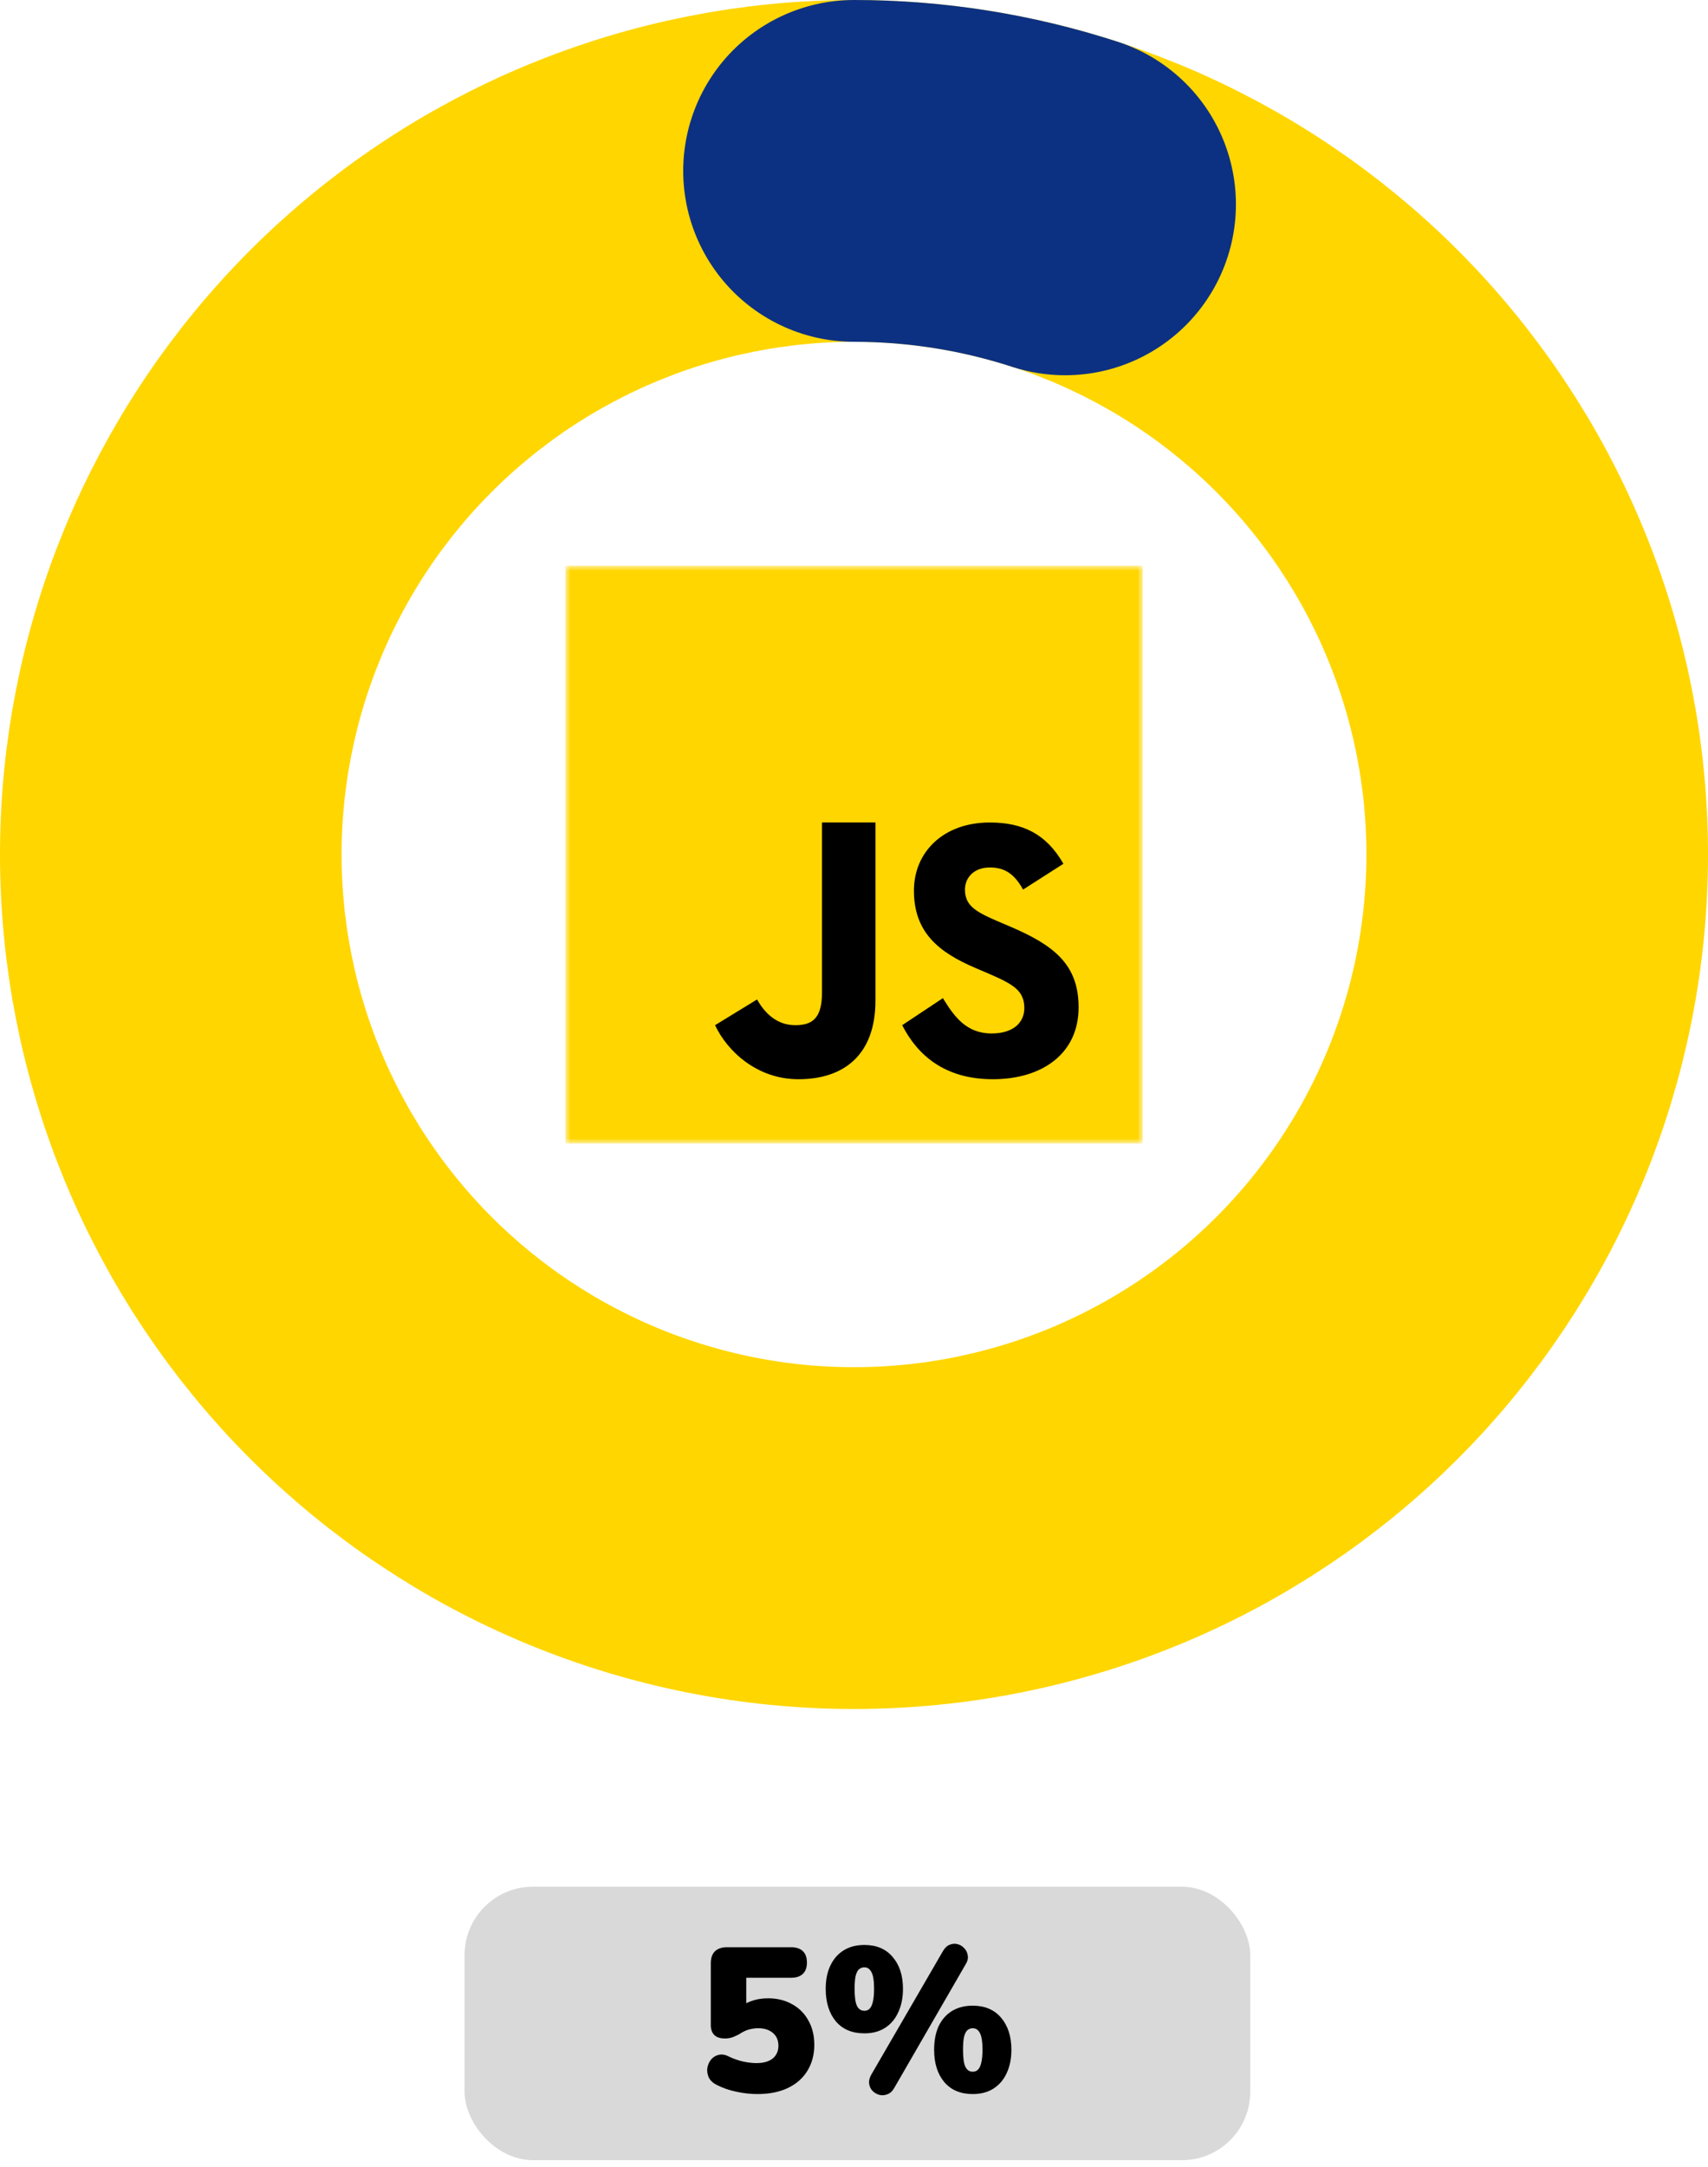 <svg width="250" height="317" viewBox="0 0 250 317" fill="none" xmlns="http://www.w3.org/2000/svg">
<rect x="68" y="276" width="115" height="40" rx="10" fill="#D9D9D9"/>
<mask id="mask0_233_29" style="mask-type:luminance" maskUnits="userSpaceOnUse" x="82" y="82" width="86" height="86">
<path d="M82.756 82.756H167.266V167.266H82.756V82.756Z" fill="white"/>
</mask>
<g mask="url(#mask0_233_29)">
<path d="M82.756 82.756H167.266V167.266H82.756V82.756Z" fill="#FFD600"/>
</g>
<path d="M138.011 146.014C139.636 148.652 141.401 151.18 145.141 151.18C148.282 151.18 149.93 149.619 149.93 147.46C149.93 144.875 148.225 143.957 144.77 142.453L142.875 141.645C137.408 139.326 133.772 136.419 133.772 130.281C133.772 124.623 138.103 120.318 144.871 120.318C149.69 120.318 153.153 121.987 155.65 126.358L149.749 130.13C148.451 127.811 147.047 126.898 144.871 126.898C142.65 126.898 141.244 128.299 141.244 130.13C141.244 132.393 142.652 133.309 145.903 134.71L147.798 135.518C154.242 138.262 157.876 141.065 157.876 147.366C157.876 154.155 152.514 157.876 145.317 157.876C138.276 157.876 134.279 154.343 132.053 149.969L138.011 146.014ZM110.813 146.206C112.001 148.333 113.806 149.969 116.402 149.969C118.886 149.969 120.316 148.988 120.316 145.173V120.316H128.14V146.375C128.14 154.279 123.555 157.876 116.86 157.876C110.811 157.876 106.444 153.777 104.665 149.969L110.813 146.206Z" fill="#000001"/>
<path d="M225 125C225 138.132 222.413 151.136 217.388 163.268C212.362 175.401 204.997 186.425 195.711 195.711C186.425 204.997 175.401 212.362 163.268 217.388C151.136 222.413 138.132 225 125 225C111.868 225 98.864 222.413 86.732 217.388C74.599 212.362 63.575 204.996 54.289 195.711C45.004 186.425 37.638 175.401 32.612 163.268C27.587 151.136 25 138.132 25 125C25 111.868 27.587 98.864 32.612 86.732C37.638 74.599 45.004 63.575 54.289 54.289C63.575 45.003 74.599 37.638 86.732 32.612C98.864 27.587 111.868 25 125 25C138.132 25 151.136 27.587 163.268 32.612C175.401 37.638 186.425 45.004 195.711 54.289C204.997 63.575 212.363 74.599 217.388 86.732C222.413 98.864 225 111.868 225 125L225 125Z" stroke="#FFD600" stroke-width="50"/>
<path d="M125 25C135.494 25 145.922 26.652 155.902 29.894" stroke="#0D3182" stroke-width="50" stroke-linecap="round"/>
<path d="M110.85 306.33C109.89 306.33 108.88 306.22 107.82 306C106.76 305.78 105.78 305.44 104.88 304.98C104.34 304.7 103.96 304.34 103.74 303.9C103.54 303.44 103.47 302.98 103.53 302.52C103.61 302.06 103.79 301.65 104.07 301.29C104.37 300.93 104.74 300.7 105.18 300.6C105.64 300.48 106.14 300.56 106.68 300.84C107.34 301.16 108.02 301.4 108.72 301.56C109.44 301.72 110.11 301.8 110.73 301.8C111.41 301.8 111.99 301.7 112.47 301.5C112.95 301.3 113.31 301.01 113.55 300.63C113.81 300.25 113.94 299.8 113.94 299.28C113.94 298.48 113.67 297.85 113.13 297.39C112.59 296.93 111.87 296.7 110.97 296.7C110.57 296.7 110.13 296.76 109.65 296.88C109.19 297 108.71 297.23 108.21 297.57C107.99 297.69 107.69 297.83 107.31 297.99C106.93 298.13 106.54 298.2 106.14 298.2C105.42 298.2 104.89 298.03 104.55 297.69C104.21 297.35 104.04 296.87 104.04 296.25V287.19C104.04 286.43 104.24 285.85 104.64 285.45C105.06 285.05 105.64 284.85 106.38 284.85H115.8C116.54 284.85 117.11 285.04 117.51 285.42C117.91 285.8 118.11 286.36 118.11 287.1C118.11 287.82 117.91 288.37 117.51 288.75C117.11 289.13 116.54 289.32 115.8 289.32H109.23V294.03H107.97C108.45 293.47 109.08 293.05 109.86 292.77C110.64 292.47 111.49 292.32 112.41 292.32C113.75 292.32 114.93 292.61 115.95 293.19C116.97 293.75 117.76 294.54 118.32 295.56C118.9 296.58 119.19 297.77 119.19 299.13C119.19 300.57 118.85 301.84 118.17 302.94C117.51 304.02 116.55 304.86 115.29 305.46C114.05 306.04 112.57 306.33 110.85 306.33ZM130.878 305.46C130.618 305.92 130.288 306.22 129.888 306.36C129.488 306.52 129.098 306.55 128.718 306.45C128.338 306.35 128.008 306.16 127.728 305.88C127.448 305.6 127.278 305.25 127.218 304.83C127.158 304.41 127.258 303.97 127.518 303.51L138.018 285.42C138.298 284.94 138.628 284.63 139.008 284.49C139.388 284.33 139.768 284.3 140.148 284.4C140.548 284.5 140.878 284.7 141.138 285C141.418 285.28 141.588 285.63 141.648 286.05C141.728 286.45 141.628 286.88 141.348 287.34L130.878 305.46ZM126.528 297.45C124.728 297.45 123.328 296.86 122.328 295.68C121.348 294.48 120.858 292.9 120.858 290.94C120.858 289.62 121.088 288.48 121.548 287.52C122.008 286.56 122.658 285.82 123.498 285.3C124.338 284.78 125.348 284.52 126.528 284.52C128.308 284.52 129.688 285.11 130.668 286.29C131.668 287.45 132.168 289 132.168 290.94C132.168 292.24 131.938 293.38 131.478 294.36C131.038 295.34 130.398 296.1 129.558 296.64C128.718 297.18 127.708 297.45 126.528 297.45ZM126.528 294.15C126.828 294.15 127.078 294.05 127.278 293.85C127.498 293.63 127.658 293.29 127.758 292.83C127.878 292.35 127.938 291.72 127.938 290.94C127.938 289.76 127.808 288.94 127.548 288.48C127.308 288.02 126.968 287.79 126.528 287.79C126.208 287.79 125.938 287.89 125.718 288.09C125.518 288.27 125.358 288.59 125.238 289.05C125.138 289.51 125.088 290.14 125.088 290.94C125.088 292.14 125.208 292.98 125.448 293.46C125.688 293.92 126.048 294.15 126.528 294.15ZM142.368 306.33C140.588 306.33 139.198 305.74 138.198 304.56C137.218 303.38 136.728 301.81 136.728 299.85C136.728 298.51 136.948 297.36 137.388 296.4C137.848 295.44 138.498 294.7 139.338 294.18C140.198 293.66 141.208 293.4 142.368 293.4C144.148 293.4 145.538 293.99 146.538 295.17C147.538 296.35 148.038 297.91 148.038 299.85C148.038 301.15 147.808 302.29 147.348 303.27C146.908 304.23 146.268 304.98 145.428 305.52C144.588 306.06 143.568 306.33 142.368 306.33ZM142.368 303.06C142.688 303.06 142.948 302.96 143.148 302.76C143.368 302.54 143.528 302.2 143.628 301.74C143.748 301.26 143.808 300.63 143.808 299.85C143.808 298.67 143.678 297.85 143.418 297.39C143.178 296.93 142.828 296.7 142.368 296.7C142.068 296.7 141.808 296.8 141.588 297C141.388 297.18 141.228 297.5 141.108 297.96C141.008 298.4 140.958 299.03 140.958 299.85C140.958 301.05 141.078 301.89 141.318 302.37C141.558 302.83 141.908 303.06 142.368 303.06Z" fill="black"/>
</svg>
